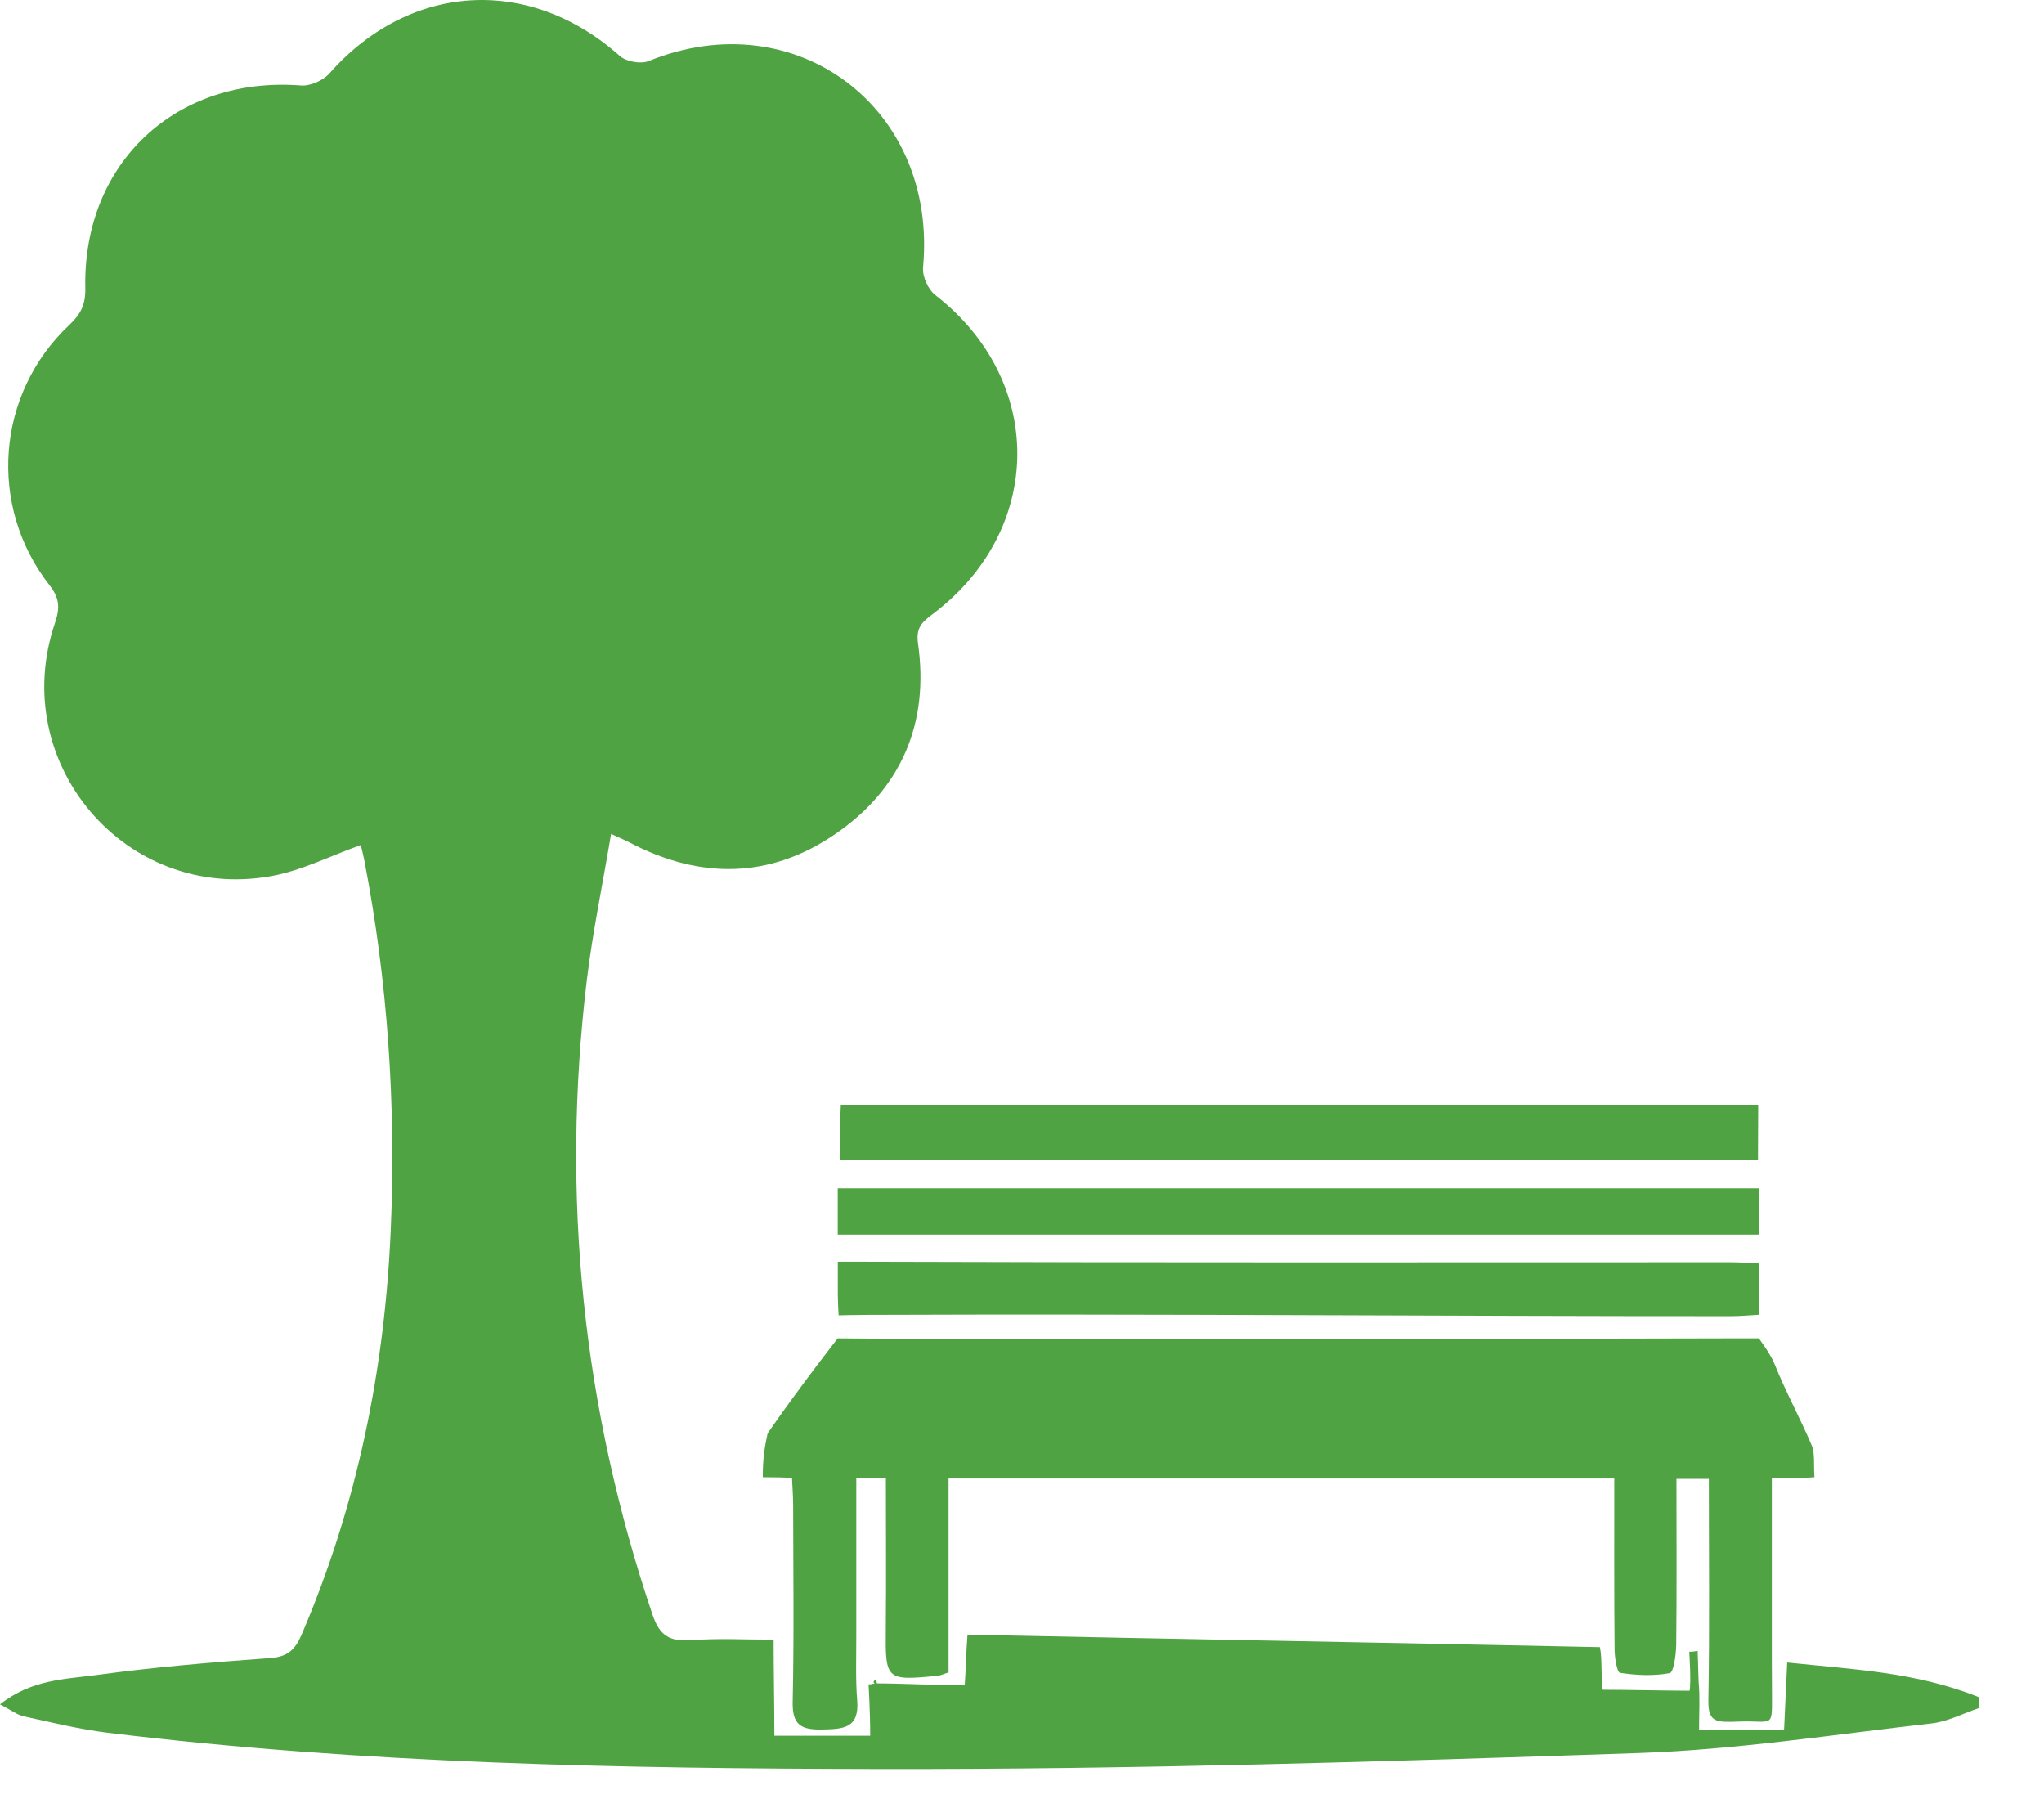 <svg width="27" height="24" viewBox="0 0 27 24" fill="none" xmlns="http://www.w3.org/2000/svg">
<path fill-rule="evenodd" clip-rule="evenodd" d="M22.438 22.214C22.457 22.412 22.444 22.613 22.444 22.842C22.767 22.842 23.233 22.842 23.567 22.842C23.58 22.565 23.593 22.288 23.608 21.957C24.508 22.052 25.298 22.082 26.134 22.412C26.139 22.46 26.144 22.508 26.149 22.556C25.939 22.626 25.734 22.736 25.518 22.761C24.23 22.907 22.941 23.109 21.648 23.153C18.3 23.267 14.949 23.371 11.6 23.364C8.204 23.358 4.804 23.297 1.424 22.885C1.051 22.839 0.682 22.749 0.314 22.668C0.228 22.65 0.152 22.588 0 22.51C0.419 22.177 0.869 22.178 1.285 22.121C2.044 22.017 2.809 21.954 3.573 21.898C3.798 21.881 3.898 21.789 3.983 21.592C4.718 19.88 5.083 18.088 5.162 16.233C5.232 14.589 5.122 12.956 4.808 11.339C4.794 11.271 4.776 11.204 4.766 11.161C4.361 11.304 3.98 11.501 3.576 11.572C1.657 11.913 0.096 10.073 0.727 8.226C0.796 8.023 0.785 7.897 0.651 7.725C-0.164 6.679 -0.049 5.197 0.917 4.29C1.068 4.148 1.132 4.018 1.127 3.807C1.091 2.152 2.329 1.001 3.975 1.129C4.098 1.139 4.269 1.063 4.352 0.969C5.41 -0.231 6.992 -0.326 8.186 0.738C8.27 0.814 8.465 0.849 8.569 0.806C10.513 0.016 12.39 1.428 12.193 3.531C12.182 3.65 12.261 3.825 12.356 3.898C13.806 5.021 13.8 6.989 12.329 8.104C12.194 8.206 12.095 8.278 12.126 8.495C12.277 9.549 11.908 10.415 11.037 11.013C10.176 11.606 9.25 11.616 8.322 11.13C8.262 11.098 8.198 11.072 8.072 11.014C7.96 11.684 7.828 12.314 7.751 12.951C7.408 15.806 7.698 18.598 8.619 21.325C8.715 21.608 8.847 21.68 9.126 21.662C9.534 21.635 9.768 21.655 10.219 21.655C10.219 22.054 10.229 22.51 10.229 22.924C10.57 22.924 11.15 22.924 11.495 22.924C11.495 22.603 11.473 22.246 11.473 22.246C11.473 22.246 11.566 22.244 11.503 22.233C11.584 22.253 11.537 22.216 11.537 22.216C11.537 22.216 11.574 22.14 11.583 22.233C11.895 22.233 12.42 22.259 12.743 22.259C12.757 22.088 12.761 21.833 12.78 21.589C15.646 21.649 18.274 21.694 21.134 21.754C21.169 21.92 21.144 22.185 21.172 22.317C21.459 22.317 22.104 22.33 22.319 22.33C22.341 22.206 22.314 21.814 22.314 21.814C22.314 21.814 22.355 21.82 22.425 21.802" fill="#50A342"/>
<path fill-rule="evenodd" clip-rule="evenodd" d="M23.968 19.51C23.758 19.528 23.597 19.508 23.405 19.524C23.405 20.338 23.405 21.139 23.405 21.939C23.405 22.081 23.406 22.222 23.407 22.363C23.408 22.839 23.429 22.721 22.973 22.737C22.683 22.747 22.562 22.759 22.567 22.46C22.584 21.494 22.573 20.528 22.573 19.532C22.431 19.532 22.312 19.532 22.145 19.532C22.145 20.267 22.15 20.995 22.142 21.723C22.14 21.854 22.108 22.087 22.057 22.097C21.844 22.137 21.616 22.127 21.399 22.093C21.359 22.086 21.328 21.888 21.328 21.778C21.321 21.036 21.324 20.295 21.324 19.527C18.389 19.527 15.481 19.527 12.53 19.527C12.53 20.39 12.53 21.244 12.53 22.088C12.454 22.112 12.422 22.129 12.389 22.132C11.701 22.2 11.694 22.189 11.701 21.511C11.707 20.854 11.702 20.197 11.702 19.522C11.557 19.522 11.458 19.522 11.311 19.522C11.311 20.224 11.31 20.916 11.311 21.608C11.312 21.891 11.3 22.176 11.323 22.457C11.353 22.828 11.139 22.836 10.859 22.842C10.575 22.848 10.463 22.777 10.471 22.469C10.49 21.608 10.478 20.746 10.477 19.884C10.477 19.77 10.468 19.654 10.462 19.522C10.329 19.509 10.284 19.513 10.076 19.51C10.076 19.256 10.1 19.114 10.14 18.93C10.576 18.3 11.066 17.676 11.066 17.676C11.066 17.676 11.758 17.683 12.357 17.683C15.874 17.683 19.391 17.687 22.908 17.676C23.037 17.676 23.233 17.676 23.233 17.676C23.233 17.676 23.384 17.874 23.44 18.013C23.587 18.38 23.778 18.728 23.933 19.092C23.976 19.193 23.956 19.354 23.968 19.51Z" fill="#50A342"/>
<path fill-rule="evenodd" clip-rule="evenodd" d="M23.231 15.695C23.231 15.948 23.231 16.03 23.231 16.306C19.178 16.306 15.133 16.306 11.066 16.306C11.066 16.05 11.066 15.969 11.066 15.695C15.12 15.695 19.166 15.695 23.231 15.695Z" fill="#50A342"/>
<path fill-rule="evenodd" clip-rule="evenodd" d="M23.231 16.687C23.231 16.957 23.242 17.075 23.242 17.364C23.118 17.37 22.995 17.383 22.871 17.383C19.063 17.384 15.259 17.351 11.45 17.366C11.288 17.366 11.078 17.372 11.078 17.372C11.078 17.372 11.069 17.252 11.067 17.091C11.066 16.909 11.067 16.664 11.067 16.664C11.067 16.664 11.3 16.663 11.441 16.664C15.25 16.677 19.058 16.671 22.867 16.671C22.982 16.671 23.096 16.681 23.231 16.687Z" fill="#50A342"/>
<path fill-rule="evenodd" clip-rule="evenodd" d="M11.107 14.591C15.157 14.591 19.177 14.591 23.225 14.591C23.225 14.859 23.222 15.03 23.222 15.323C23.082 15.323 22.956 15.323 22.829 15.323C19.101 15.322 15.372 15.323 11.644 15.322C11.333 15.322 11.098 15.323 11.098 15.323C11.098 15.323 11.086 15.019 11.107 14.591Z" fill="#50A342"/>
</svg>
